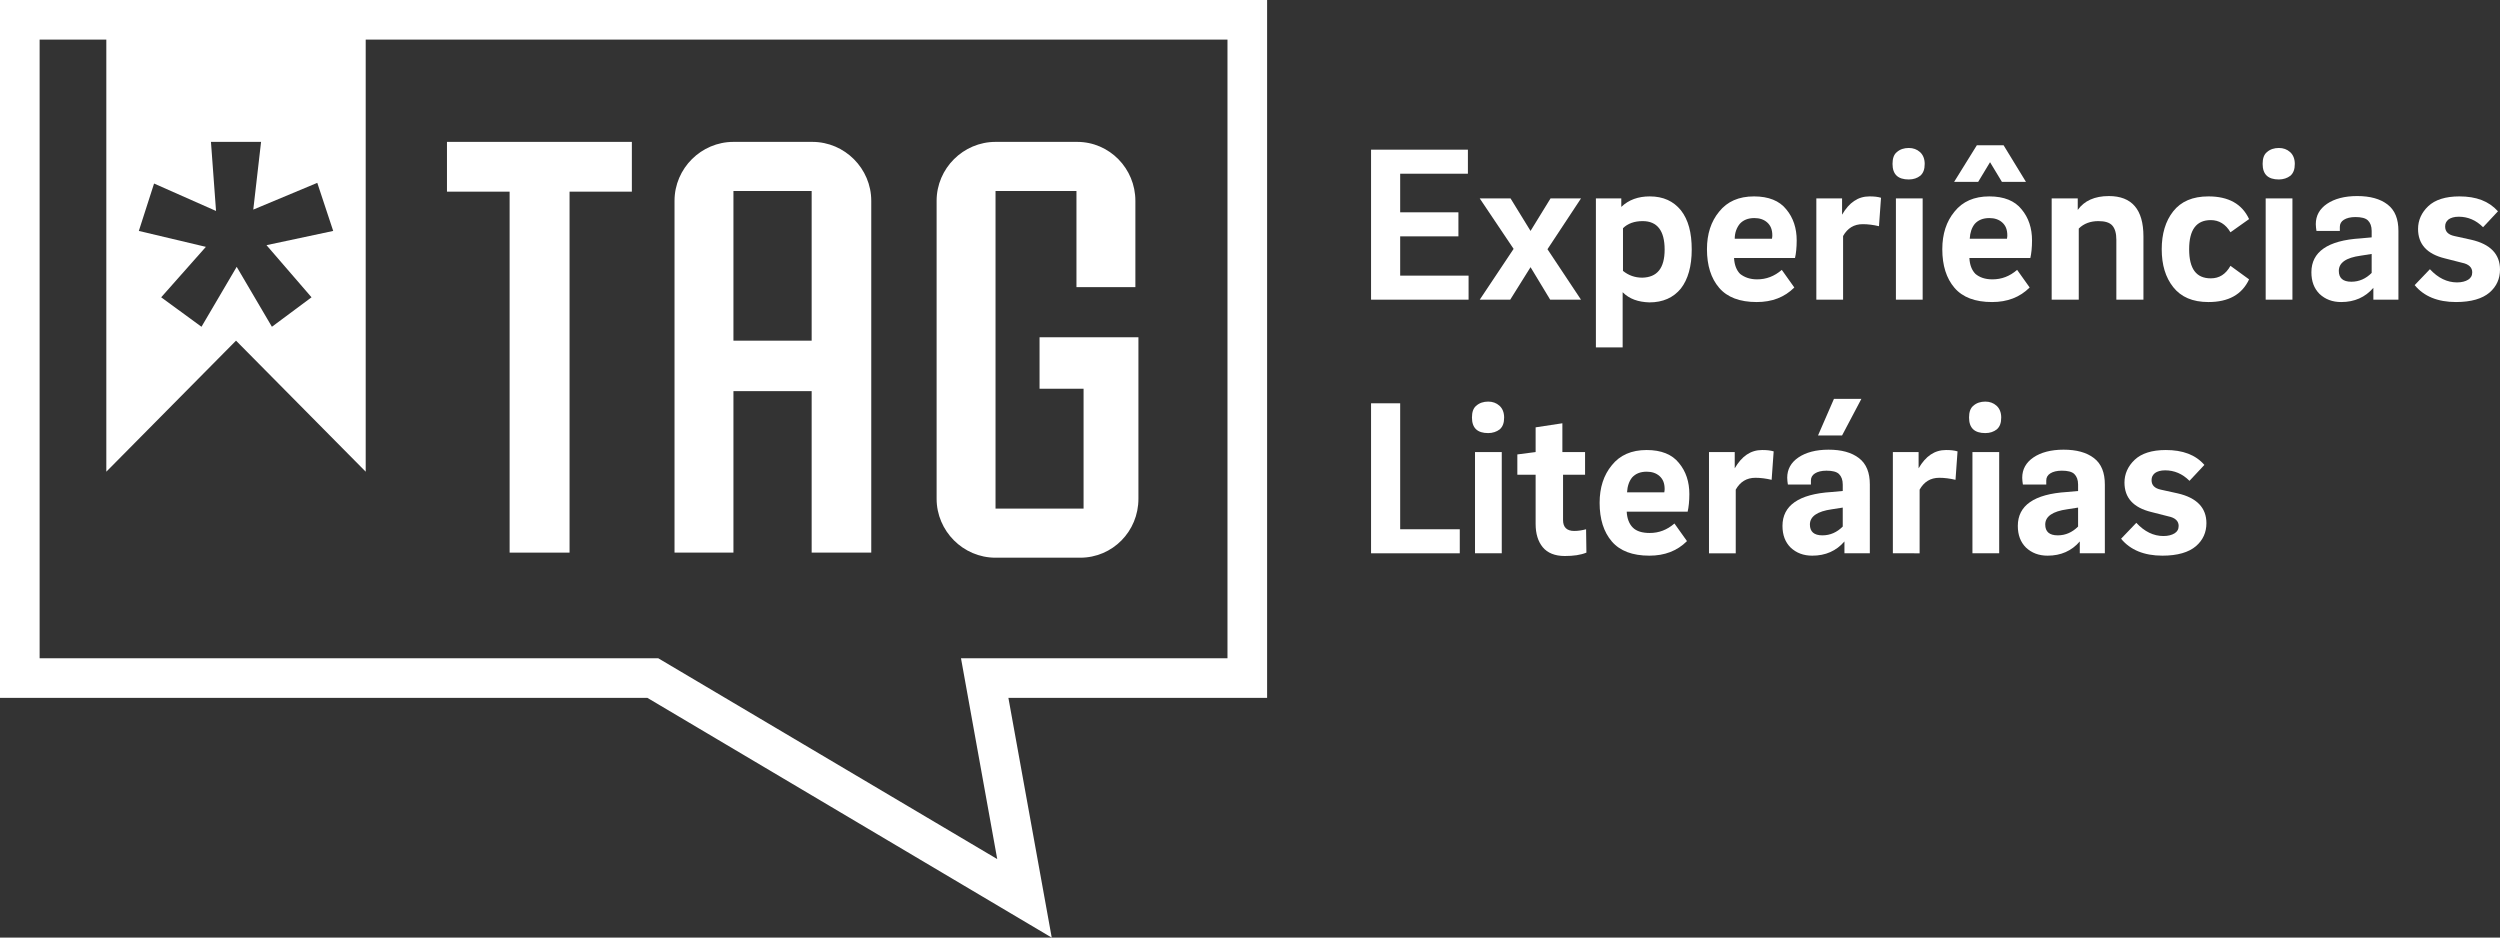 <?xml version="1.0" encoding="utf-8"?>
<!-- Generator: Adobe Illustrator 25.2.1, SVG Export Plug-In . SVG Version: 6.00 Build 0)  -->
<svg version="1.1" id="Camada_1" xmlns="http://www.w3.org/2000/svg" xmlns:xlink="http://www.w3.org/1999/xlink" x="0px" y="0px"
	 viewBox="0 0 738.3 276.9" style="enable-background:new 0 0 738.3 276.9;" xml:space="preserve">
<rect x="0" y="0" width="738.3" height="276.9" fill="#333333" stroke="none"/>
<style type="text/css">
	.st0{fill:#FFFFFF;}
</style>
<g>
	<g>
		<polygon class="st0" points="168.2,163.2 150.5,163.2 150.5,56.6 132,56.6 132,41.9 186.6,41.9 186.6,56.6 168.2,56.6 		"/>
		<g>
			<path class="st0" d="M239.7,56.4h-23.1v44.2h23.1V56.4z M239.7,163.2v-47.7h-23.1v47.7h-17.4V59.3c0-9.6,7.9-17.4,17.4-17.4h23.3
				c9.6,0,17.4,7.9,17.4,17.4v103.9L239.7,163.2L239.7,163.2z"/>
			<path class="st0" d="M294,164.7c-9.6,0-17.4-7.9-17.4-17.4v-88c0-9.6,7.9-17.4,17.4-17.4h24.1c9.6,0,17.2,7.9,17.2,17.4v25.5
				h-17.4V56.4H294v93.8h26v-35.4h-13V99.6h29.2v47.7c0,9.6-7.6,17.4-17.2,17.4H294z"/>
		</g>
		<path class="st0" d="M11.7,194.4h182.7l100.1,59.3l-10.7-59.3h78.7V11.7H11.7V194.4z M310.6,276.9l-119.4-70.8H0V0h374.2v206.1
			h-76.4L310.6,276.9z"/>
		<path class="st0" d="M98.4,68.2l-19.7,4.2L92,87.8l-11.7,8.7L69.9,78.8L59.5,96.5l-11.9-8.7l13.2-14.9L41,68.2l4.5-14l18.3,8.1
			l-1.5-20.4h14.8l-2.3,20L93.7,54L98.4,68.2z M108,139.3v-1.7V0H31.4v139.3l38.3-38.7L108,139.3z"/>
	</g>
	<g id="decodificador_8_">
		<path class="st0" d="M413.5,81.4h20.2v7.1h-28.8V44.2h28.6v7.1h-20v11.4h17.2v7.1h-17.2L413.5,81.4L413.5,81.4z"/>
		<path class="st0" d="M457,73.6l9.9,14.9h-9.1l-5.8-9.6l-6,9.6h-9l10-15l-10-14.9h9.1l5.9,9.6l5.9-9.6h9L457,73.6z"/>
		<path class="st0" d="M479.2,86.3v16.3h-7.9v-44h7.5v2.5c2.2-2.1,5-3.1,8.4-3.1c4,0,7,1.4,9.2,4.1c2.2,2.8,3.2,6.6,3.2,11.6
			c0,4.9-1.1,8.8-3.2,11.5c-2.2,2.7-5.3,4.1-9.3,4.1C483.8,89.2,481.2,88.3,479.2,86.3z M491.6,73.7c0-5.6-2.2-8.4-6.5-8.4
			c-2.4,0-4.4,0.7-5.8,2.1V80c1.6,1.3,3.5,2,5.7,2C489.4,81.9,491.6,79.2,491.6,73.7z"/>
		<path class="st0" d="M518.9,82.5c2.7,0,5.1-0.9,7.3-2.8l3.7,5.2c-2.9,2.9-6.6,4.3-11.1,4.3c-5,0-8.7-1.4-11.1-4.2
			s-3.6-6.6-3.6-11.4c0-4.5,1.2-8.2,3.6-11.1c2.4-3,5.8-4.5,10.3-4.5c4.3,0,7.5,1.3,9.5,3.8c2.1,2.5,3.1,5.6,3.1,9.2
			c0,2.1-0.2,3.9-0.5,5.2h-18c0.1,2,0.7,3.6,1.8,4.7C515.2,81.9,516.8,82.5,518.9,82.5z M512.3,70.5h11c0.1-0.5,0.1-0.9,0.1-1
			c0-1.7-0.5-2.9-1.5-3.8s-2.3-1.3-3.8-1.3c-1.9,0-3.3,0.6-4.3,1.7C512.9,67.2,512.3,68.7,512.3,70.5z"/>
		<path class="st0" d="M544,63.4L544,63.4c2.1-3.6,4.7-5.4,8.1-5.4c1.3,0,2.4,0.1,3.4,0.4l-0.6,8.4c-1.7-0.4-3.3-0.6-4.8-0.6
			c-2.6,0-4.5,1.2-5.8,3.5v18.8h-7.9V58.6h7.6V63.4z"/>
		<path class="st0" d="M563.7,53c-3.2,0-4.8-1.5-4.8-4.6c0-1.6,0.4-2.8,1.3-3.5c0.9-0.8,2.1-1.2,3.5-1.2c1.3,0,2.4,0.4,3.3,1.2
			c0.9,0.8,1.4,2,1.4,3.5c0,1.6-0.4,2.7-1.3,3.5C566.2,52.6,565.1,53,563.7,53z M559.9,88.5V58.6h7.9v29.9H559.9z"/>
		<path class="st0" d="M588.4,82.5c2.7,0,5.1-0.9,7.3-2.8l3.7,5.2c-2.9,2.9-6.6,4.3-11.1,4.3c-5,0-8.7-1.4-11.1-4.2
			s-3.6-6.6-3.6-11.4c0-4.5,1.2-8.2,3.6-11.1c2.4-3,5.8-4.5,10.3-4.5c4.3,0,7.5,1.3,9.5,3.8c2.1,2.5,3.1,5.6,3.1,9.2
			c0,2.1-0.2,3.9-0.5,5.2h-18c0.1,2,0.7,3.6,1.8,4.7C584.6,81.9,586.2,82.5,588.4,82.5z M583.8,42.9h7.9l6.6,10.8h-7.1l-3.5-5.8
			l-3.5,5.8h-7.1L583.8,42.9z M581.7,70.5h11c0.1-0.5,0.1-0.9,0.1-1c0-1.7-0.5-2.9-1.5-3.8s-2.3-1.3-3.8-1.3c-1.9,0-3.3,0.6-4.3,1.7
			C582.3,67.2,581.8,68.7,581.7,70.5z"/>
		<path class="st0" d="M605.9,88.5V58.6h7.7V62c1.9-2.7,5-4.1,9.2-4.1c6.8,0,10.2,4,10.2,11.9v18.7h-8V70.8c0-1.9-0.4-3.3-1.2-4.2
			c-0.8-0.9-2.2-1.3-4.1-1.3c-2.3,0-4.3,0.7-5.8,2.2v21H605.9z"/>
		<path class="st0" d="M638.4,73.6c0-4.5,1.1-8.3,3.4-11.2c2.3-2.9,5.7-4.4,10.4-4.4c5.9,0,9.9,2.2,12,6.7l-5.5,3.9
			c-1.4-2.4-3.4-3.6-5.8-3.6c-4.3,0-6.4,2.9-6.4,8.6c0,5.8,2.1,8.6,6.4,8.6c2.5,0,4.4-1.2,5.8-3.7l5.5,4c-2.1,4.5-6.1,6.7-12,6.7
			c-4.7,0-8.1-1.5-10.4-4.4C639.5,81.9,638.4,78.2,638.4,73.6z"/>
		<path class="st0" d="M673,53c-3.2,0-4.8-1.5-4.8-4.6c0-1.6,0.4-2.8,1.3-3.5c0.9-0.8,2.1-1.2,3.5-1.2c1.3,0,2.4,0.4,3.3,1.2
			c0.9,0.8,1.4,2,1.4,3.5c0,1.6-0.4,2.7-1.3,3.5C675.5,52.6,674.3,53,673,53z M669.1,88.5V58.6h7.9v29.9H669.1z"/>
		<path class="st0" d="M708.4,88.5h-7.5V85c-2.4,2.8-5.6,4.2-9.5,4.2c-2.6,0-4.7-0.8-6.4-2.4c-1.6-1.6-2.4-3.7-2.4-6.4
			c0-6,4.8-9.4,14.5-10l3.3-0.3v-1.9c0-1.4-0.4-2.4-1.1-3.1c-0.7-0.7-2-1-3.7-1c-1.5,0-2.6,0.3-3.4,0.8c-0.8,0.5-1.2,1.2-1.2,2.1
			v1.2h-6.9c-0.1-0.7-0.2-1.3-0.2-2c0-2.5,1.1-4.5,3.3-6s5.2-2.3,8.9-2.3c3.8,0,6.8,0.8,9,2.5s3.2,4.3,3.2,7.8v20.3H708.4z
			 M690.7,80c0,2.1,1.2,3.2,3.7,3.2c2.3,0,4.3-0.9,6-2.6V75l-3.2,0.5C692.8,76.1,690.7,77.6,690.7,80z"/>
		<path class="st0" d="M737.7,62.4l-4.4,4.7c-2.1-2.1-4.5-3.1-7.2-3.1c-1.3,0-2.3,0.3-3,0.8c-0.7,0.6-1,1.2-1,2.1
			c0,1.5,0.9,2.4,2.7,2.8l5,1.1c5.7,1.3,8.5,4.3,8.5,8.8c0,2.7-1,5-3.1,6.8s-5.4,2.8-9.9,2.8c-5.4,0-9.5-1.7-12.2-5l4.5-4.7
			c2.4,2.6,5.1,3.9,8,3.9c1.4,0,2.5-0.3,3.3-0.8s1.2-1.2,1.2-2.2c0-1.4-1-2.4-3-2.8l-5.1-1.3c-5.3-1.3-7.9-4.2-7.9-8.7
			c0-2.5,1-4.8,3-6.7s5.1-2.9,9.2-2.9C731.3,58,735,59.4,737.7,62.4z"/>
		<path class="st0" d="M413.5,156.3h17.6v7.1h-26.2v-44.3h8.6V156.3z"/>
		<path class="st0" d="M439.5,127.9c-3.2,0-4.8-1.5-4.8-4.6c0-1.6,0.4-2.8,1.3-3.5c0.9-0.8,2.1-1.2,3.5-1.2c1.3,0,2.4,0.4,3.3,1.2
			c0.9,0.8,1.4,2,1.4,3.5c0,1.6-0.4,2.7-1.3,3.5C442,127.5,440.8,127.9,439.5,127.9z M435.6,163.4v-29.9h7.9v29.9H435.6z"/>
		<path class="st0" d="M461.6,140.2v13.4c0,2.1,1.1,3.2,3.3,3.2c1.2,0,2.4-0.2,3.5-0.5l0.1,6.9c-1.7,0.7-3.8,1-6.4,1
			c-2.9,0-5.1-0.9-6.5-2.6s-2.1-4-2.1-6.9v-14.5h-5.4v-6l5.4-0.7v-7.3l7.9-1.2v8.5h6.7v6.7L461.6,140.2L461.6,140.2z"/>
		<path class="st0" d="M487.2,157.4c2.7,0,5.1-0.9,7.3-2.8l3.7,5.2c-2.9,2.9-6.6,4.3-11.1,4.3c-5,0-8.7-1.4-11.1-4.2
			s-3.6-6.6-3.6-11.4c0-4.5,1.2-8.2,3.6-11.1c2.4-3,5.8-4.5,10.3-4.5c4.3,0,7.5,1.3,9.5,3.8c2.1,2.5,3.1,5.6,3.1,9.2
			c0,2.1-0.2,3.9-0.5,5.2h-18c0.1,2,0.7,3.6,1.8,4.7S485,157.4,487.2,157.4z M480.5,145.4h11c0.1-0.5,0.1-0.9,0.1-1
			c0-1.7-0.5-2.9-1.5-3.8c-1-0.9-2.3-1.3-3.8-1.3c-1.9,0-3.3,0.6-4.3,1.7C481.1,142.1,480.6,143.6,480.5,145.4z"/>
		<path class="st0" d="M512.3,138.3L512.3,138.3c2.1-3.6,4.7-5.4,8.1-5.4c1.3,0,2.4,0.1,3.4,0.4l-0.6,8.4c-1.7-0.4-3.3-0.6-4.8-0.6
			c-2.6,0-4.5,1.2-5.8,3.5v18.8h-7.9v-29.9h7.6L512.3,138.3L512.3,138.3z"/>
		<path class="st0" d="M552.2,163.4h-7.5v-3.5c-2.4,2.8-5.6,4.2-9.5,4.2c-2.6,0-4.7-0.8-6.4-2.4c-1.6-1.6-2.4-3.7-2.4-6.4
			c0-6,4.8-9.4,14.5-10l3.3-0.3v-1.9c0-1.4-0.4-2.4-1.1-3.1c-0.7-0.7-2-1-3.7-1c-1.5,0-2.6,0.3-3.4,0.8c-0.8,0.5-1.2,1.2-1.2,2.1
			v1.2H528c-0.1-0.7-0.2-1.3-0.2-2c0-2.5,1.1-4.5,3.3-6s5.2-2.3,8.9-2.3c3.8,0,6.8,0.8,9,2.5s3.2,4.3,3.2,7.8V163.4z M534.5,154.9
			c0,2.1,1.2,3.2,3.7,3.2c2.3,0,4.3-0.9,6-2.6v-5.6l-3.2,0.5C536.7,151,534.5,152.5,534.5,154.9z M541.6,117.8h8.1l-5.7,10.8h-7.1
			L541.6,117.8z"/>
		<path class="st0" d="M566.6,138.3L566.6,138.3c2.1-3.6,4.7-5.4,8.1-5.4c1.3,0,2.4,0.1,3.4,0.4l-0.6,8.4c-1.7-0.4-3.3-0.6-4.8-0.6
			c-2.6,0-4.5,1.2-5.8,3.5v18.8H559v-29.9h7.6V138.3z"/>
		<path class="st0" d="M586.3,127.9c-3.2,0-4.8-1.5-4.8-4.6c0-1.6,0.4-2.8,1.3-3.5c0.9-0.8,2.1-1.2,3.5-1.2c1.3,0,2.4,0.4,3.3,1.2
			c0.9,0.8,1.4,2,1.4,3.5c0,1.6-0.4,2.7-1.3,3.5C588.8,127.5,587.7,127.9,586.3,127.9z M582.5,163.4v-29.9h7.9v29.9H582.5z"/>
		<path class="st0" d="M621.7,163.4h-7.5v-3.5c-2.4,2.8-5.6,4.2-9.5,4.2c-2.6,0-4.7-0.8-6.4-2.4c-1.6-1.6-2.4-3.7-2.4-6.4
			c0-6,4.8-9.4,14.5-10l3.3-0.3v-1.9c0-1.4-0.4-2.4-1.1-3.1c-0.7-0.7-2-1-3.7-1c-1.5,0-2.6,0.3-3.4,0.8c-0.8,0.5-1.2,1.2-1.2,2.1
			v1.2h-6.9c-0.1-0.7-0.2-1.3-0.2-2c0-2.5,1.1-4.5,3.3-6s5.2-2.3,8.9-2.3c3.8,0,6.8,0.8,9,2.5s3.2,4.3,3.2,7.8v20.3H621.7z
			 M604,154.9c0,2.1,1.2,3.2,3.7,3.2c2.3,0,4.3-0.9,6-2.6v-5.6l-3.2,0.5C606.2,151,604,152.5,604,154.9z"/>
		<path class="st0" d="M651,137.3l-4.4,4.7c-2.1-2.1-4.5-3.1-7.2-3.1c-1.3,0-2.3,0.3-3,0.8c-0.7,0.6-1,1.2-1,2.1
			c0,1.5,0.9,2.4,2.7,2.8l5,1.1c5.7,1.3,8.5,4.3,8.5,8.8c0,2.7-1,5-3.1,6.8s-5.4,2.8-9.9,2.8c-5.4,0-9.5-1.7-12.2-5l4.5-4.7
			c2.4,2.6,5.1,3.9,8,3.9c1.4,0,2.5-0.3,3.3-0.8s1.2-1.2,1.2-2.2c0-1.4-1-2.4-3-2.8l-5.1-1.3c-5.3-1.3-7.9-4.2-7.9-8.7
			c0-2.5,1-4.8,3-6.7s5.1-2.9,9.2-2.9C644.6,132.9,648.4,134.3,651,137.3z"/>
	</g>
</g>
</svg>
